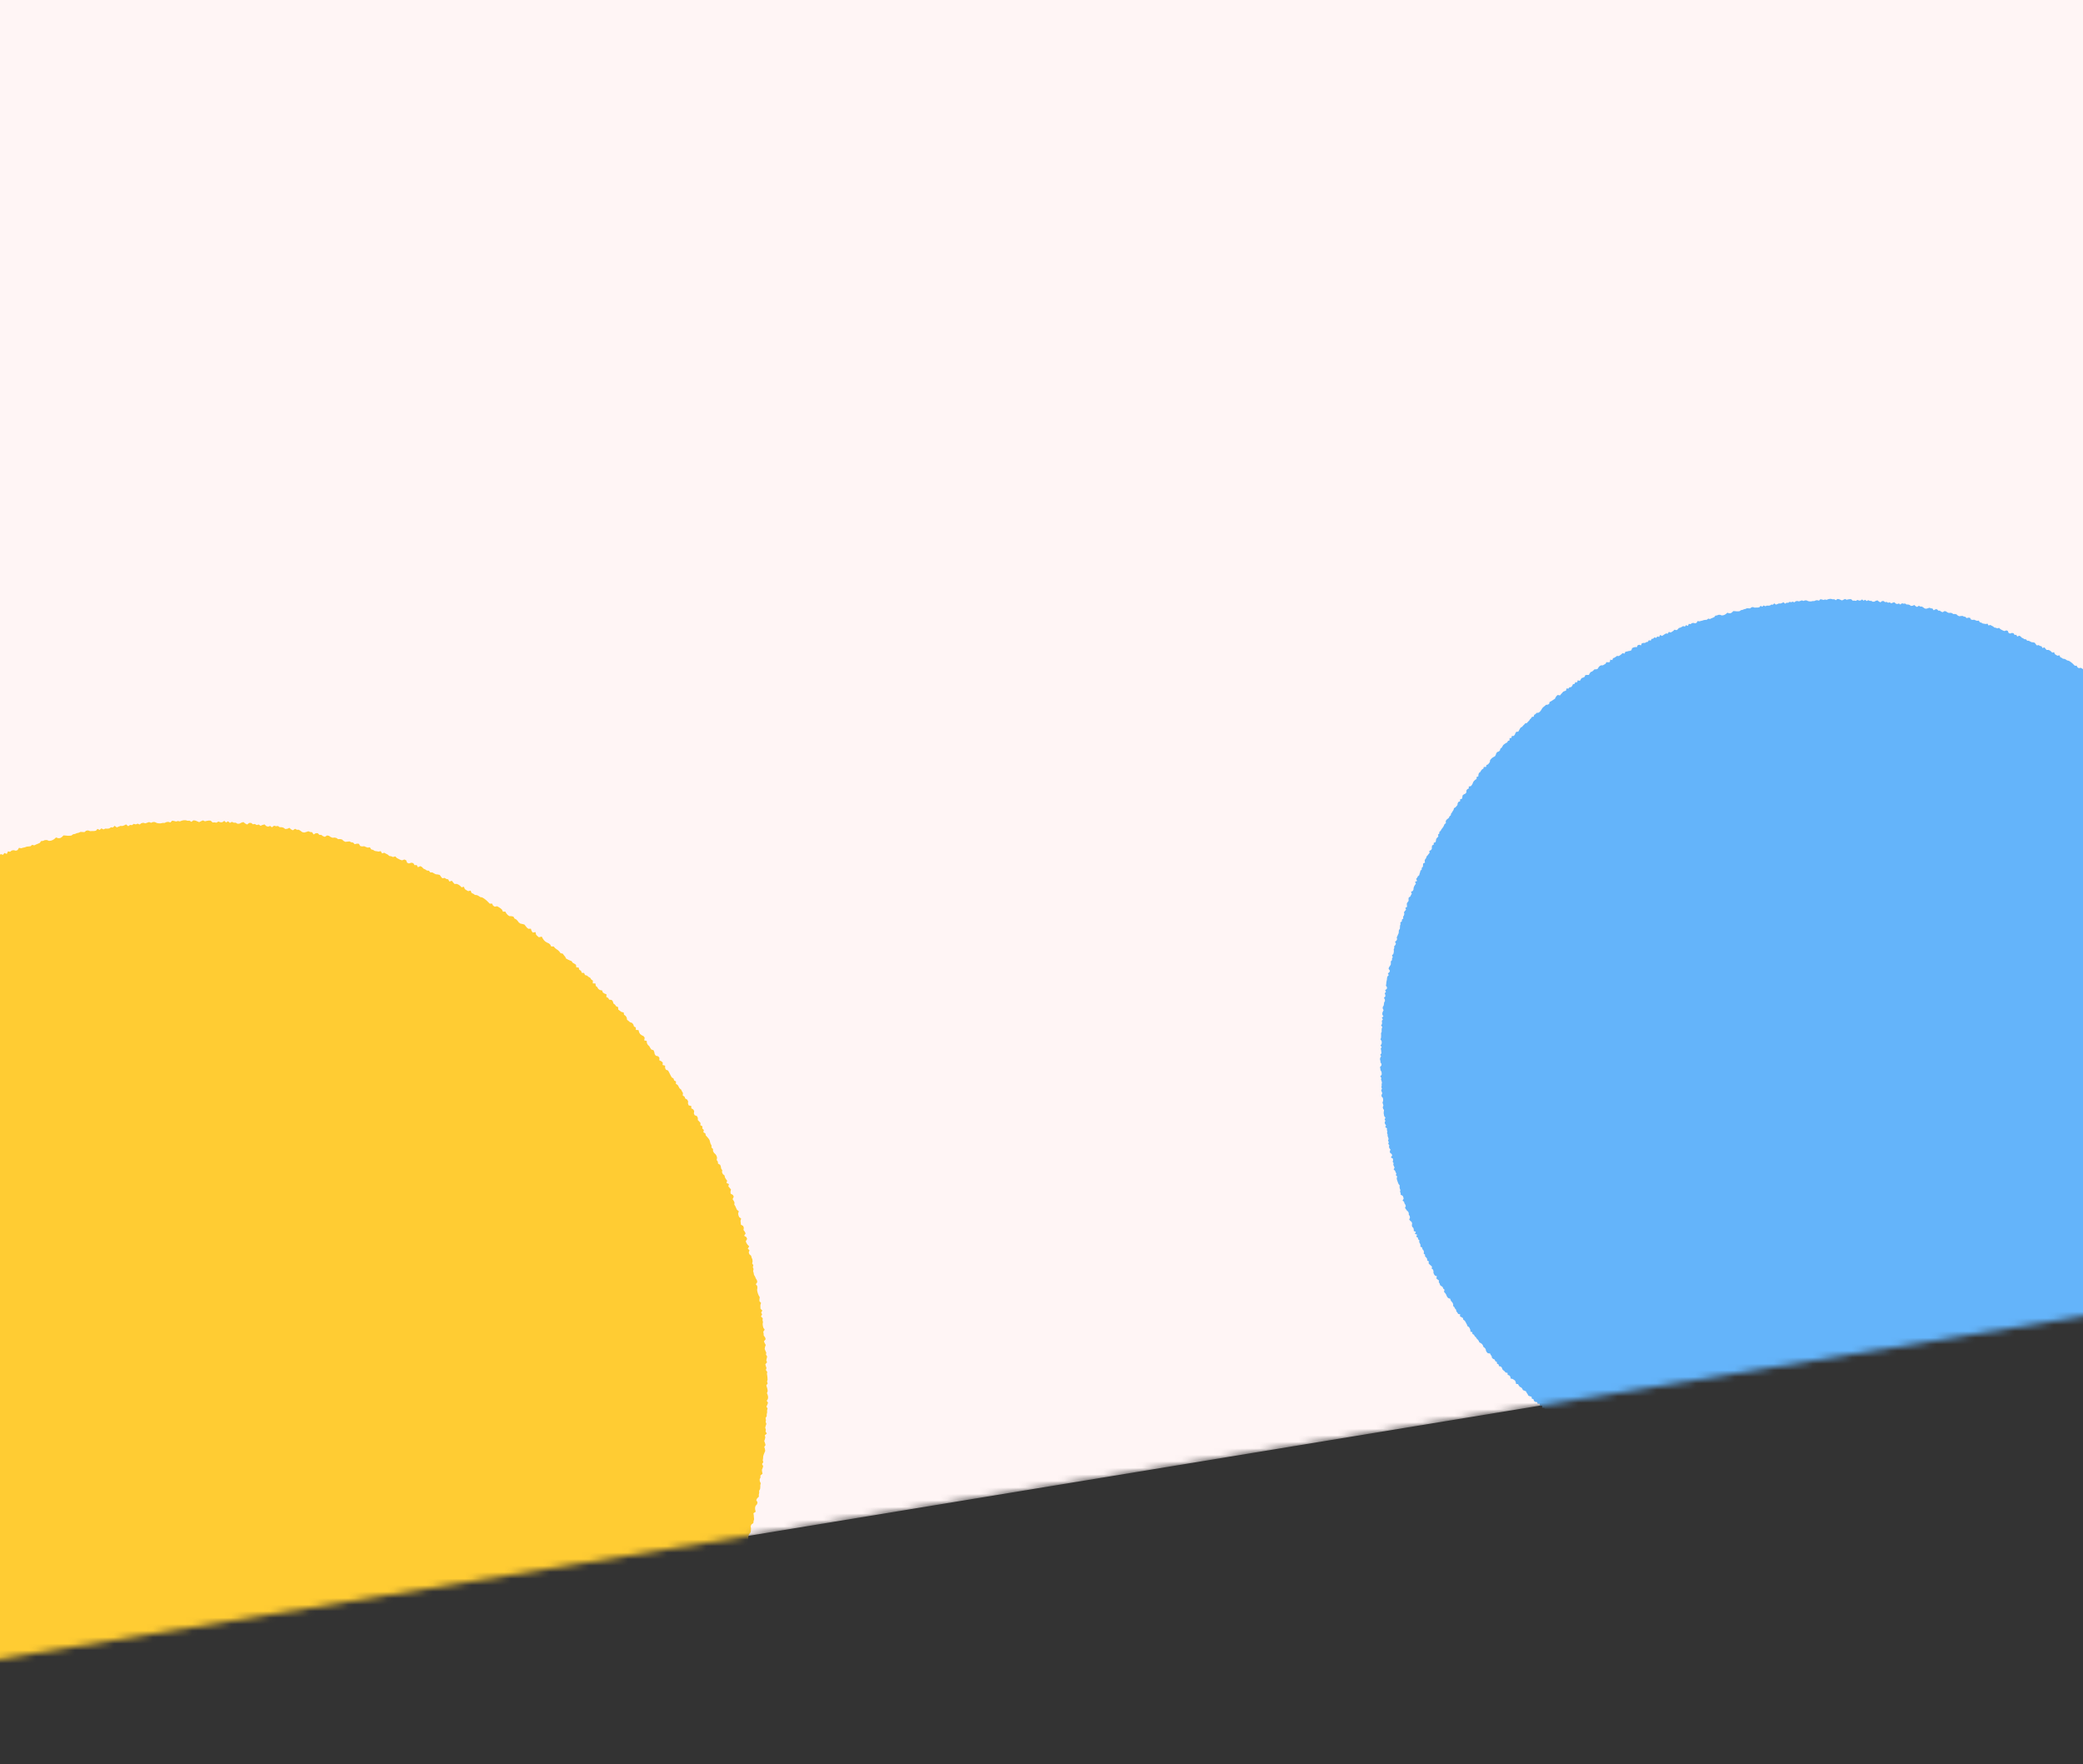 <svg width="320" height="271" viewBox="0 0 320 271" fill="none" xmlns="http://www.w3.org/2000/svg">
<rect x="0" y="0" width="320" height="271" fill="#333333" stroke="none"/>
<mask id="mask0" mask-type="alpha" maskUnits="userSpaceOnUse" x="-96" y="-192" width="636" height="463">
<path d="M539.142 166.154L-96 270.629V-192H539.142V166.154Z" fill="#F0F8FF"/>
</mask>
<g mask="url(#mask0)">
<path d="M539.142 166.154L-96 270.629V-196.5H539.142V166.154Z" fill="#FFF5F5"/>
<path d="M352.855 162.5L352.947 162.737L353 162.974L352.974 163.211L352.829 163.448L352.987 163.685L352.908 163.922L352.789 164.159L352.934 164.396L352.868 164.633L352.882 164.87L352.829 165.107V165.344L352.684 165.568L352.737 165.818L352.697 166.041L352.789 166.292L352.71 166.515L352.645 166.752L352.724 167.003L352.684 167.226L352.842 167.476L352.592 167.7L352.658 167.937L352.605 168.174L352.526 168.398L352.618 168.648L352.684 168.898L352.526 169.122L352.605 169.359L352.645 169.609L352.552 169.833L352.46 170.057L352.394 170.294L352.381 170.531L352.342 170.768L352.408 171.005L352.25 171.229L352.394 171.492L352.329 171.716L352.236 171.94L352.263 172.19L352.315 172.427L352.052 172.637L352.065 172.874L351.96 173.098L351.973 173.335L352.092 173.598L352.039 173.835V174.072L352.013 174.309L351.894 174.52L351.907 174.77L351.855 175.007L351.868 175.244L351.657 175.441L351.539 175.665L351.697 175.942L351.644 176.166L351.46 176.376L351.394 176.6L351.407 176.837L351.473 177.1L351.196 177.285L351.236 177.535L351.249 177.772L351.275 178.022L351.21 178.259L351.183 178.496L350.933 178.68L350.854 178.904L350.894 179.154L350.88 179.391L350.854 179.628L350.683 179.839L350.578 180.049L350.551 180.286L350.525 180.523L350.459 180.76L350.525 181.024L350.485 181.261L350.314 181.458V181.695L350.248 181.932L350.117 182.129L349.972 182.34L349.906 182.564L349.788 182.775L349.88 183.051V183.301L349.59 183.459L349.577 183.696V183.946L349.59 184.21L349.445 184.407L349.327 184.618L349.261 184.841L349.169 185.065L348.998 185.263L349.09 185.539L348.919 185.737L348.998 186L348.8 186.184L348.827 186.448L348.59 186.619L348.616 186.882L348.471 187.08L348.353 187.29L348.392 187.554L348.168 187.725L348.129 187.962L347.971 188.159L347.866 188.37L347.945 188.659L347.668 188.791L347.694 189.068L347.563 189.265L347.392 189.449L347.51 189.752L347.273 189.91L347.168 190.121L347.115 190.358L347.049 190.582L346.891 190.779L346.747 190.976L346.799 191.253L346.641 191.45L346.615 191.687L346.483 191.885V192.148L346.167 192.267L346.207 192.556L346.128 192.78L346.062 193.004L345.93 193.201L345.693 193.346L345.746 193.636L345.667 193.86L345.562 194.083L345.456 194.294L345.14 194.399L345.154 194.676L344.943 194.834L344.956 195.097L344.838 195.308L344.614 195.453V195.729L344.508 195.94L344.258 196.071L344.285 196.348L344.166 196.559L344.048 196.769L343.863 196.927L343.797 197.164L343.718 197.388L343.442 197.506L343.403 197.757V198.033L343.205 198.191L343.073 198.389L342.929 198.573L342.757 198.757L342.744 199.02L342.678 199.257L342.52 199.442L342.323 199.6L342.297 199.863L342.099 200.008L341.836 200.126L341.889 200.442L341.77 200.653L341.625 200.837L341.388 200.969L341.204 201.127V201.417L340.967 201.535L340.862 201.746L340.848 202.035L340.598 202.141L340.611 202.443L340.388 202.575L340.23 202.746L340.203 203.023L339.861 203.075L339.729 203.273L339.637 203.497L339.506 203.694L339.427 203.931L339.19 204.05L339.216 204.352L339.045 204.524L338.755 204.603L338.768 204.905L338.479 204.997L338.4 205.221L338.255 205.419L338.084 205.577L338.071 205.866L337.781 205.945L337.676 206.156L337.465 206.288L337.333 206.485L337.32 206.788L337.004 206.841L336.938 207.078L336.728 207.222V207.525L336.517 207.657L336.28 207.775L336.267 208.078L335.99 208.144L335.859 208.341L335.701 208.513L335.556 208.697L335.49 208.96L335.214 209.039L335.174 209.316L334.911 209.395L334.753 209.579L334.661 209.816L334.529 210.013L334.279 210.106L334.147 210.303L333.91 210.408L333.792 210.619L333.647 210.803L333.463 210.961L333.318 211.146L333.213 211.369L332.91 211.422L332.752 211.593V211.922L332.541 212.041L332.265 212.107L332.159 212.344L332.067 212.581L331.817 212.66L331.606 212.778L331.422 212.936L331.409 213.265L331.251 213.436L331.054 213.581L330.83 213.687L330.659 213.845L330.566 214.095L330.277 214.121L330.198 214.397H329.882L329.737 214.595L329.684 214.885L329.421 214.937L329.342 215.214L329.105 215.306L328.987 215.53L328.763 215.635L328.565 215.754L328.355 215.885L328.131 215.977L327.96 216.148L327.868 216.412L327.644 216.504L327.486 216.688L327.341 216.886L327.078 216.938L326.92 217.123L326.801 217.36L326.564 217.439L326.301 217.491L326.248 217.807L325.906 217.741L325.853 218.071L325.537 218.044L325.432 218.294L325.248 218.439L325.076 218.61L324.879 218.742L324.721 218.94L324.55 219.097L324.313 219.163L324.089 219.255L323.957 219.479L323.734 219.571L323.457 219.611L323.365 219.887H323.075L322.904 220.059L322.759 220.256L322.575 220.414L322.417 220.585L322.088 220.533L321.983 220.809L321.838 221.006L321.535 220.98L321.338 221.125L321.18 221.283L320.982 221.415L320.771 221.546L320.574 221.665L320.35 221.757L320.166 221.915L319.916 221.968L319.824 222.257L319.613 222.376L319.336 222.362L319.178 222.547L318.928 222.599L318.849 222.942L318.56 222.902L318.362 223.034L318.191 223.205L318.02 223.389L317.704 223.337L317.612 223.626L317.296 223.574L317.138 223.758L316.94 223.903L316.717 223.969L316.519 224.113L316.269 224.14L316.071 224.271L315.913 224.469L315.703 224.587L315.492 224.693L315.321 224.877L315.018 224.798L314.821 224.93L314.65 225.14L314.413 225.18L314.281 225.456L313.978 225.39L313.82 225.575L313.596 225.68H313.333L313.201 225.943H312.938L312.701 225.983L312.504 226.115L312.346 226.352L312.082 226.338L311.911 226.549L311.701 226.654L311.45 226.668L311.24 226.773H310.976L310.818 226.983L310.595 227.076L310.318 227.023L310.16 227.273L309.923 227.326L309.713 227.418L309.515 227.55L309.265 227.563L309.015 227.589L308.87 227.879L308.633 227.931L308.449 228.076L308.159 227.997L307.948 228.116L307.698 228.129L307.514 228.287L307.29 228.366L307.106 228.563L306.882 228.629L306.671 228.748L306.448 228.84H306.197L305.987 228.958L305.71 228.853L305.5 228.998L305.276 229.077L305.052 229.156L304.868 229.327L304.591 229.274L304.394 229.419L304.183 229.511L303.933 229.538L303.709 229.603L303.485 229.656L303.248 229.722L303.064 229.906H302.814L302.551 229.88L302.366 230.09L302.103 230.012L301.892 230.13L301.655 230.143L301.458 230.327L301.208 230.301L301.024 230.551L300.8 230.604L300.536 230.551L300.299 230.564L300.076 230.657L299.852 230.749L299.615 230.762L299.417 230.933L299.18 230.986L298.93 230.946L298.667 230.894L298.456 230.999L298.232 231.065L298.022 231.236L297.759 231.17L297.548 231.275L297.337 231.42L297.087 231.381L296.85 231.394L296.587 231.341L296.363 231.407L296.179 231.697L295.915 231.565H295.678L295.441 231.631L295.204 231.604L295.007 231.868L294.77 231.894L294.533 231.907L294.27 231.776L294.046 231.868L293.822 231.934L293.572 231.92L293.348 231.986L293.138 232.171L292.887 232.131L292.637 232.039L292.413 232.131L292.203 232.342L291.953 232.236L291.703 232.21L291.466 232.236L291.242 232.302L291.018 232.408L290.768 232.302L290.531 232.315L290.294 232.329L290.083 232.579L289.833 232.513L289.583 232.394L289.359 232.5L289.135 232.684L288.898 232.737L288.648 232.592L288.424 232.724L288.187 232.737H287.95L287.713 232.684L287.49 232.842L287.24 232.684L287.003 232.816L286.766 232.724L286.529 232.737L286.292 232.71L286.055 232.868L285.831 232.908L285.581 232.829H285.344L285.107 232.921L284.883 232.974L284.633 232.789H284.396L284.159 232.829L283.922 232.895L283.685 232.737L283.448 232.842L283.211 232.816L282.974 233L282.737 232.776H282.5L282.263 232.803L282.026 232.816L281.789 232.961L281.552 232.776L281.315 232.908L281.078 232.974L280.841 233L280.604 232.947L280.367 232.868L280.13 232.882L279.906 232.697L279.669 232.71L279.419 232.895L279.196 232.75L278.959 232.763L278.722 232.803H278.471L278.234 232.882L278.011 232.71L277.761 232.842L277.537 232.671L277.287 232.816L277.063 232.592L276.826 232.631L276.589 232.618L276.365 232.526L276.115 232.631L275.878 232.658L275.641 232.539L275.391 232.671L275.167 232.579L274.943 232.394L274.706 232.487L274.469 232.394L274.232 232.421L273.995 232.447L273.771 232.25L273.521 232.381L273.284 232.394L273.074 232.171L272.824 232.184L272.6 232.157L272.376 232.026H272.139L271.902 231.999L271.665 231.973L271.428 231.96L271.191 231.947L270.954 231.92L270.717 231.907L270.506 231.736L270.256 231.762L270.032 231.67L269.769 231.841L269.532 231.815L269.322 231.657L269.085 231.631L268.874 231.486L268.597 231.604L268.413 231.354L268.189 231.289L267.926 231.341L267.676 231.407L267.465 231.249L267.228 231.223L267.018 231.091L266.768 231.117L266.504 231.183L266.333 230.867L266.057 231.052L265.872 230.815L265.635 230.775L265.372 230.854L265.161 230.709L264.938 230.63L264.674 230.709L264.503 230.42L264.213 230.591L263.99 230.512L263.792 230.341L263.516 230.42L263.345 230.169H263.094L262.884 230.051L262.62 230.104L262.41 229.998L262.186 229.919L261.936 229.906L261.712 229.827L261.488 229.788L261.278 229.63L261.067 229.551L260.817 229.511L260.619 229.38L260.356 229.419L260.132 229.314L259.935 229.169L259.711 229.103L259.474 229.064L259.224 229.05L259.079 228.748L258.842 228.721L258.618 228.629L258.421 228.511L258.184 228.458L257.947 228.405L257.723 228.353L257.486 228.287L257.262 228.234L257.078 228.037L256.841 227.971L256.564 228.05L256.367 227.905L256.13 227.866L255.919 227.76L255.722 227.615L255.538 227.431L255.301 227.378L255.05 227.365L254.813 227.326L254.59 227.234L254.366 227.141L254.182 226.997L254.01 226.799L253.8 226.694L253.523 226.72L253.286 226.668L253.102 226.496L252.852 226.483L252.681 226.273L252.523 226.062L252.246 226.088L252.049 225.97L251.878 225.759L251.575 225.838L251.351 225.759L251.154 225.641L251.035 225.351L250.759 225.364L250.587 225.167L250.35 225.127L250.153 224.982L249.916 224.93L249.745 224.759L249.455 224.798L249.31 224.548L249.139 224.364L248.85 224.416L248.744 224.127L248.468 224.113L248.27 223.995L247.994 224.008L247.823 223.824L247.586 223.771L247.454 223.521L247.191 223.495L247.046 223.258L246.875 223.1L246.559 223.166L246.493 222.823L246.23 222.784L245.993 222.718L245.861 222.494L245.624 222.428L245.466 222.231L245.255 222.112L244.966 222.126L244.742 222.033L244.65 221.744L244.479 221.573L244.15 221.652L244.005 221.441L243.86 221.217L243.689 221.059H243.399L243.268 220.835L243.057 220.73L242.886 220.559L242.557 220.625L242.412 220.414L242.306 220.164L242.004 220.177L241.938 219.848L241.596 219.914L241.556 219.585L241.266 219.558L241.161 219.321L240.911 219.255L240.661 219.203L240.437 219.084L240.345 218.821L240.147 218.703L240.016 218.479H239.713L239.594 218.255L239.371 218.15L239.292 217.873L239.068 217.781L238.87 217.636L238.633 217.557L238.489 217.36L238.225 217.307L238.173 216.991L237.843 217.017L237.633 216.899L237.448 216.754L237.356 216.491L237.225 216.28H236.922L236.896 215.938L236.566 215.964L236.54 215.635H236.224L236.132 215.385L235.855 215.345L235.658 215.201L235.579 214.937L235.329 214.858L235.276 214.555L235.026 214.49L234.789 214.384L234.684 214.161L234.539 213.963L234.434 213.739L234.21 213.634L233.96 213.542L233.854 213.305L233.696 213.134L233.473 213.028L233.328 212.844L233.209 212.62L232.906 212.594L232.854 212.317L232.748 212.08L232.551 211.936L232.34 211.817L232.064 211.764L232.024 211.475L231.866 211.29L231.616 211.198L231.59 210.896L231.3 210.843L231.155 210.659L230.971 210.514L230.8 210.343L230.721 210.092L230.563 209.921L230.273 209.855L230.221 209.592L229.984 209.487L229.944 209.21L229.707 209.092L229.628 208.855L229.391 208.75L229.207 208.592L229.154 208.328L229.01 208.131L228.904 207.907L228.575 207.881L228.404 207.71L228.285 207.499L228.233 207.236L228.088 207.051L227.89 206.906L227.811 206.669L227.68 206.472L227.482 206.327L227.259 206.196L227.166 205.972L227.022 205.787L226.85 205.616L226.732 205.419L226.548 205.261L226.442 205.037L226.205 204.918L226.179 204.642L225.903 204.563L225.876 204.273L225.784 204.05L225.666 203.852L225.442 203.72L225.363 203.483L225.244 203.273L225.139 203.062L225.007 202.865L224.797 202.733L224.744 202.47L224.52 202.338L224.283 202.206L224.323 201.904L224.007 201.838L223.888 201.627L223.73 201.443L223.691 201.193L223.52 201.008L223.427 200.798L223.243 200.627V200.35L223.151 200.126L222.993 199.942L222.861 199.758L222.796 199.508L222.506 199.415L222.335 199.244L222.229 199.034L222.137 198.81L221.992 198.612L221.834 198.441L221.913 198.112L221.716 197.954L221.637 197.717L221.439 197.572L221.229 197.414L221.176 197.177L221.031 196.98L221.058 196.703L220.847 196.545L220.65 196.374L220.742 196.058L220.452 195.953L220.307 195.755L220.215 195.545V195.268L220.149 195.031L219.939 194.873L219.991 194.584L219.82 194.413L219.623 194.241L219.465 194.057L219.504 193.768L219.254 193.636L219.241 193.373L219.109 193.175L218.925 193.004V192.741L218.714 192.569L218.754 192.293L218.675 192.069L218.517 191.885L218.477 191.635L218.201 191.503L218.227 191.24L218.135 191.016L218.017 190.805L218.056 190.542L217.859 190.371L217.819 190.121L217.569 189.976L217.701 189.66L217.358 189.541L217.516 189.226L217.187 189.107V188.844L217.121 188.62L216.937 188.436L216.897 188.199L216.937 187.922L216.858 187.711L216.647 187.527L216.489 187.343L216.608 187.04L216.568 186.803L216.424 186.606V186.355L216.331 186.132L216.134 185.961L215.989 185.75L215.844 185.552L215.963 185.263L215.884 185.039L215.752 184.841L215.699 184.604L215.462 184.433L215.634 184.131L215.581 183.894L215.476 183.683L215.173 183.525V183.288L215.081 183.064L215.133 182.801L215.041 182.577L215.002 182.34L215.028 182.09L214.857 181.892L214.765 181.669L214.686 181.445L214.607 181.221L214.567 180.997L214.646 180.721L214.436 180.536L214.515 180.273L214.396 180.062L214.317 179.839L214.093 179.641L214.238 179.365L214.146 179.141L214.041 178.93L214.093 178.667L213.948 178.469L214.014 178.206L213.975 177.969L213.672 177.798L213.869 177.508L213.804 177.285L213.554 177.1L213.501 176.863L213.619 176.6L213.448 176.389L213.382 176.166L213.435 175.915L213.264 175.705L213.356 175.441L213.238 175.231L213.317 174.968L213.264 174.744L213.172 174.52V174.27L213.08 174.046L213.132 173.809L213.053 173.572L213.08 173.335L212.803 173.138L212.935 172.874L212.777 172.664L212.711 172.427L212.829 172.176L212.711 171.953L212.843 171.689L212.658 171.479L212.606 171.242L212.566 171.018L212.579 170.781L212.619 170.531L212.474 170.307L212.421 170.083L212.527 169.833L212.461 169.596L212.382 169.372L212.474 169.122L212.487 168.885L212.434 168.648L212.237 168.424V168.187L212.355 167.937L212.263 167.713L212.184 167.476L212.303 167.24L212.211 167.003L212.263 166.766L212.25 166.529L212.303 166.292L212.237 166.055L212.158 165.818L212.211 165.581L212.039 165.344L212.25 165.107L212.263 164.87L212.224 164.633L212.079 164.396L212.053 164.159L212 163.922L212.211 163.685L212.237 163.448L212.079 163.211L212.066 162.974L212 162.737L212.026 162.5L212.171 162.263L212.039 162.026L212.224 161.789L212.197 161.552L212.171 161.315L212.118 161.078L212.263 160.841L212.079 160.604L212.237 160.367L212.276 160.13L212.237 159.893L212.066 159.656L212.158 159.419L212.171 159.182V158.945L212.158 158.708L212.263 158.485L212.25 158.234L212.263 157.997L212.355 157.774L212.171 157.524L212.303 157.3L212.316 157.063L212.276 156.813L212.448 156.589L212.276 156.339L212.527 156.128L212.369 155.878L212.355 155.628L212.434 155.404L212.553 155.18L212.421 154.93V154.693L212.566 154.469L212.606 154.232L212.632 153.995L212.764 153.771L212.75 153.534L212.606 153.271L212.829 153.061L212.816 152.824L212.724 152.573L212.922 152.363L212.79 152.099L213.053 151.902L213.08 151.665L212.908 151.402L212.961 151.165L212.974 150.928L213.014 150.704L213.066 150.467L213.08 150.23L213.145 149.993L213.343 149.796L213.211 149.532L213.448 149.335L213.527 149.111L213.317 148.821L213.382 148.597L213.527 148.387L213.659 148.163L213.672 147.926L213.659 147.689L213.856 147.478L213.843 147.241L213.962 147.031L213.843 146.754L214.041 146.557L214.106 146.333L214.133 146.096L214.106 145.846L214.199 145.622L214.172 145.372L214.357 145.175L214.449 144.951L214.304 144.674L214.528 144.49L214.633 144.266L214.567 144.003L214.673 143.792L214.765 143.568L214.87 143.345L214.883 143.108L214.91 142.871L215.054 142.673L215.068 142.423L215.081 142.173L215.16 141.962L215.12 141.699L215.37 141.528L215.357 141.278L215.581 141.093L215.541 140.843L215.673 140.632L215.739 140.396L215.686 140.132L215.831 139.935L216.002 139.737L215.897 139.461L216.16 139.303L216.134 139.039L216.121 138.776L216.252 138.579L216.397 138.381L216.384 138.118L216.41 137.881L216.661 137.71L216.753 137.499L216.884 137.302L216.766 136.999L217.042 136.854L217.148 136.643L217.161 136.393L217.24 136.169L217.358 135.959L217.516 135.761L217.385 135.459L217.701 135.327L217.556 135.011L217.714 134.827L217.819 134.616L218.03 134.445L218.082 134.208L218.161 133.984L218.214 133.747L218.411 133.576V133.313L218.596 133.141L218.609 132.891L218.635 132.641L218.912 132.51L218.859 132.22L218.938 131.996L219.096 131.799L219.149 131.575L219.32 131.39L219.465 131.193L219.623 131.009L219.57 130.719L219.833 130.587L219.965 130.39V130.127L220.004 129.876L220.255 129.745V129.468L220.544 129.363L220.597 129.113L220.636 128.876L220.781 128.678L220.966 128.507L220.913 128.204L221.11 128.047L221.124 127.783L221.321 127.625L221.426 127.415L221.571 127.217L221.716 127.033L221.821 126.822L221.913 126.598L222.124 126.454L222.098 126.164L222.203 125.94L222.401 125.782L222.585 125.624L222.677 125.4L222.875 125.242L222.914 124.992L223.059 124.808L223.177 124.597L223.309 124.4L223.362 124.15L223.599 124.018L223.757 123.834L223.901 123.662L223.928 123.399L224.046 123.189L224.31 123.083V122.78L224.599 122.701L224.652 122.451L224.691 122.188L224.876 122.03L225.126 121.911L225.271 121.727V121.438L225.402 121.24L225.639 121.122V120.819L225.955 120.766L226.113 120.582L226.232 120.371L226.311 120.147L226.455 119.95L226.627 119.792L226.837 119.66V119.357L227.101 119.265L227.127 118.976L227.206 118.739L227.403 118.594L227.522 118.383L227.667 118.199L227.89 118.067L227.943 117.817L228.312 117.804L228.338 117.527L228.588 117.422L228.746 117.238L228.878 117.054L228.917 116.764L229.062 116.593L229.233 116.422L229.444 116.29L229.668 116.171L229.786 115.961L229.865 115.711L230.01 115.526L230.26 115.434L230.431 115.263L230.497 115L230.695 114.855L230.813 114.657L230.932 114.447L231.129 114.289L231.327 114.157L231.55 114.039L231.656 113.815L231.906 113.736V113.394L232.196 113.354L232.248 113.064L232.551 113.051L232.709 112.867L232.801 112.63L232.933 112.419L233.249 112.393L233.367 112.182L233.486 111.959L233.617 111.761L233.841 111.643L233.986 111.458L234.157 111.3L234.315 111.116L234.578 111.063L234.736 110.866L234.908 110.708L235.039 110.497L235.21 110.339L235.329 110.129L235.618 110.089L235.684 109.813L235.895 109.694L236.053 109.51L236.343 109.483L236.54 109.352L236.698 109.168L236.83 108.957L236.961 108.746L237.132 108.588L237.317 108.443L237.501 108.272L237.778 108.246L237.988 108.127L238.054 107.838L238.265 107.732L238.475 107.601L238.673 107.469L238.87 107.351L238.989 107.101L239.134 106.903L239.305 106.758L239.66 106.824L239.805 106.627L239.976 106.455L240.134 106.258L240.345 106.166L240.582 106.087L240.648 105.758L240.95 105.784L241.095 105.587L241.359 105.547L241.53 105.363L241.635 105.113L241.885 105.06L242.004 104.81H242.293L242.372 104.507L242.715 104.586L242.846 104.362L242.991 104.152L243.228 104.086L243.439 103.967L243.544 103.704L243.82 103.678H244.097L244.215 103.427L244.373 103.23L244.597 103.151L244.782 102.993L244.953 102.822H245.229L245.453 102.73L245.585 102.493L245.756 102.308L245.966 102.203H246.243L246.44 102.085L246.651 101.966L246.783 101.716L247.059 101.742L247.309 101.703L247.375 101.334L247.691 101.4L247.796 101.11L248.02 101.031L248.218 100.9L248.415 100.755L248.692 100.781L248.889 100.65L249.087 100.505L249.258 100.334L249.574 100.399L249.692 100.123L249.929 100.083L250.166 100.018L250.416 99.978L250.627 99.886L250.732 99.557L250.943 99.465L251.18 99.399L251.456 99.412L251.575 99.136L251.799 99.043L252.101 99.136L252.22 98.82L252.457 98.767H252.707L252.918 98.635L253.155 98.596L253.299 98.346L253.589 98.412L253.734 98.135L253.971 98.109L254.155 97.911L254.445 97.99L254.603 97.766L254.892 97.845L255.024 97.543L255.34 97.687L255.538 97.556L255.735 97.424L255.946 97.306L256.222 97.332L256.367 97.069L256.657 97.161L256.867 97.042L257.065 96.911L257.249 96.726L257.539 96.805L257.736 96.687L257.907 96.476L258.144 96.41L258.355 96.305L258.566 96.173L258.842 96.252L259.013 96.029L259.303 96.147L259.448 95.831L259.711 95.884L259.908 95.726L260.145 95.686L260.422 95.752L260.632 95.673L260.804 95.397L261.067 95.449L261.291 95.383L261.528 95.331L261.752 95.252L261.989 95.225L262.225 95.199L262.423 95.028L262.686 95.094L262.897 94.989L263.121 94.896L263.345 94.804L263.529 94.567L263.766 94.541L263.976 94.449L264.227 94.436L264.503 94.541L264.74 94.515L264.951 94.436L265.161 94.304L265.359 94.12L265.635 94.212L265.872 94.199L266.083 94.067L266.28 93.87L266.531 93.883L266.781 93.909H267.018L267.255 93.883L267.465 93.725L267.702 93.685L267.913 93.593L268.15 93.54L268.374 93.435L268.611 93.448L268.861 93.461L269.071 93.29L269.295 93.251L269.559 93.343L269.796 93.33H270.032L270.269 93.29L270.467 93.066L270.73 93.198L270.941 93.001L271.204 93.132L271.428 93.027L271.665 93.04L271.902 93.014L272.126 92.869L272.363 92.895L272.573 92.685L272.837 92.882L273.061 92.79L273.284 92.698L273.534 92.711L273.758 92.632L273.982 92.513L274.245 92.737L274.469 92.579L274.706 92.606L274.93 92.448L275.18 92.513L275.404 92.421L275.654 92.527L275.878 92.356L276.115 92.316L276.352 92.382L276.589 92.303L276.813 92.224L277.063 92.316L277.287 92.224H277.524L277.774 92.342L278.011 92.382H278.248L278.485 92.329H278.722L278.959 92.224L279.182 92.198L279.432 92.276L279.656 92.053L279.893 92.092L280.13 92.158L280.367 92.092L280.604 92.145L280.841 92.053L281.078 92H281.315L281.552 92.066L281.789 92.053L282.026 92.198L282.263 92.013L282.5 92.04L282.737 92.132L282.974 92.237L283.211 92.118L283.448 92.013L283.685 92.132L283.922 92.079L284.159 92.04L284.396 92.053L284.633 92.276L284.87 92.263L285.107 92.303L285.344 92.158L285.581 92.25H285.818L286.068 92.079L286.292 92.276L286.529 92.132L286.766 92.329L287.003 92.198L287.24 92.303H287.476L287.7 92.434L287.937 92.421L288.187 92.29L288.424 92.224L288.648 92.408L288.885 92.527L289.135 92.329H289.372L289.596 92.5L289.833 92.461L290.057 92.592L290.307 92.527L290.531 92.685L290.781 92.579L291.018 92.513L291.242 92.724L291.466 92.79L291.716 92.698L291.926 92.869L292.203 92.671L292.427 92.737L292.677 92.711L292.887 92.856H293.124L293.361 92.922L293.572 93.08L293.822 93.053L294.085 92.935L294.283 93.119L294.507 93.237L294.783 93.053L295.007 93.172H295.244L295.455 93.303L295.665 93.461L295.902 93.514L296.152 93.448L296.416 93.356L296.64 93.448L296.876 93.475L297.061 93.751L297.337 93.593H297.574L297.772 93.804H298.009L298.219 93.962L298.443 94.041L298.733 93.87L298.957 93.922L299.167 94.067L299.391 94.159L299.641 94.133L299.878 94.185L300.076 94.33L300.326 94.317L300.563 94.37L300.76 94.554L300.971 94.659L301.221 94.633L301.484 94.607L301.695 94.712L301.932 94.751L302.116 94.949L302.393 94.883L302.63 94.896L302.801 95.173L303.025 95.225L303.288 95.199L303.499 95.291L303.722 95.37L303.986 95.331L304.157 95.594L304.381 95.647L304.591 95.778L304.828 95.818L305.065 95.857L305.329 95.805L305.487 96.081L305.763 96.002L305.974 96.121L306.184 96.226L306.382 96.397L306.619 96.437L306.829 96.529L307.119 96.45L307.29 96.634L307.501 96.753L307.711 96.858L307.935 96.937L308.238 96.832L308.449 96.924L308.58 97.24L308.804 97.319L309.094 97.227L309.331 97.279L309.489 97.529L309.752 97.516L309.897 97.78L310.213 97.648L310.41 97.766L310.595 97.964L310.805 98.056L311.003 98.188L311.253 98.214L311.424 98.425H311.674L311.885 98.543L312.096 98.648L312.346 98.675L312.583 98.728L312.741 98.951L312.912 99.149L313.188 99.096L313.399 99.228L313.636 99.28L313.768 99.544L314.083 99.451L314.241 99.662L314.413 99.847L314.676 99.833L314.9 99.925L315.097 100.07L315.268 100.255L315.558 100.189L315.676 100.478L315.874 100.61L316.085 100.729L316.387 100.663L316.506 100.952L316.717 101.045L316.914 101.189L317.164 101.216L317.375 101.321L317.572 101.453L317.822 101.505L318.02 101.624L318.217 101.769L318.402 101.927L318.573 102.098L318.744 102.269L319.02 102.256L319.152 102.506L319.35 102.638L319.652 102.585L319.863 102.703L320.061 102.835L320.245 102.993L320.363 103.256L320.653 103.243L320.785 103.467L320.943 103.651L321.14 103.796L321.417 103.809L321.654 103.862L321.785 104.099L321.996 104.204L322.167 104.375L322.312 104.573L322.509 104.718L322.759 104.77L323.01 104.836L323.154 105.02L323.312 105.218L323.497 105.363L323.799 105.35L323.892 105.626L324.036 105.824L324.379 105.771L324.445 106.087L324.603 106.245L324.787 106.403L325.142 106.324L325.261 106.548L325.406 106.758L325.577 106.929L325.774 107.048L326.011 107.153L326.182 107.298L326.301 107.535H326.617L326.762 107.719L326.946 107.864L327.143 107.996L327.315 108.167L327.459 108.364L327.723 108.417L327.868 108.615L328.025 108.799L328.131 109.023L328.355 109.141L328.578 109.247L328.815 109.339L328.947 109.536L329.158 109.655L329.355 109.786L329.395 110.102L329.684 110.129L329.763 110.405L329.974 110.524L330.066 110.774L330.356 110.8L330.461 111.05L330.711 111.116L330.896 111.274L331.106 111.392L331.238 111.603L331.435 111.735L331.422 112.077L331.751 112.09L331.791 112.393L331.975 112.538L332.094 112.748L332.291 112.893L332.568 112.946L332.66 113.196L332.857 113.328L333.107 113.42L333.094 113.762L333.318 113.868L333.436 114.078L333.752 114.118L333.897 114.302L333.963 114.552L334.161 114.697L334.292 114.894L334.542 115L334.555 115.303L334.753 115.447L334.95 115.592L335.227 115.658L335.266 115.934L335.464 116.079L335.596 116.277L335.635 116.553L335.819 116.698L336.004 116.856L336.267 116.948L336.412 117.132L336.491 117.383L336.715 117.501L336.728 117.804L337.057 117.83L337.123 118.094L337.241 118.304L337.425 118.449L337.662 118.568L337.807 118.752L337.755 119.094L338.057 119.16L338.084 119.436L338.202 119.647L338.373 119.805L338.492 120.016L338.624 120.213L338.9 120.305L338.992 120.529L339.045 120.792L339.176 120.977L339.479 121.056L339.624 121.24L339.611 121.543L339.861 121.661L340.032 121.819L340.019 122.122L340.322 122.201V122.491L340.427 122.701L340.69 122.807L340.809 123.017L340.914 123.228L341.02 123.439L341.138 123.649L341.362 123.781L341.428 124.018L341.665 124.15L341.652 124.439L341.875 124.584L341.994 124.795L342.099 124.992L342.297 125.15L342.402 125.374L342.52 125.571L342.494 125.874L342.718 126.019L342.797 126.243L343.034 126.375L343.152 126.585L343.139 126.862L343.218 127.085L343.547 127.178V127.454L343.784 127.586L343.903 127.783L343.863 128.086L343.955 128.297L344.245 128.415L344.35 128.626V128.902L344.522 129.073L344.68 129.258L344.666 129.534L344.917 129.666L344.903 129.942L345.088 130.113L345.035 130.403L345.285 130.548L345.325 130.785L345.496 130.969L345.654 131.154L345.785 131.351L345.851 131.588L345.917 131.812L346.036 132.022V132.286L346.22 132.457V132.72L346.338 132.931L346.523 133.102L346.654 133.299L346.72 133.536L346.668 133.813L346.812 134.01L346.839 134.261L347.102 134.405L347.181 134.629L347.22 134.866L347.352 135.064L347.326 135.327L347.431 135.551L347.642 135.722L347.681 135.946L347.8 136.156L347.958 136.354L347.879 136.643L348.182 136.775L348.103 137.065L348.274 137.249L348.432 137.447L348.366 137.723L348.392 137.96L348.669 138.118L348.774 138.329L348.629 138.631L348.761 138.829L348.866 139.039L348.84 139.303L348.971 139.513L349.064 139.724L349.169 139.948L349.393 140.119L349.314 140.396L349.353 140.632L349.445 140.843L349.682 141.027L349.603 141.291L349.63 141.528L349.656 141.778L349.932 141.936L350.012 142.16L349.972 142.423L350.117 142.62L350.235 142.844L350.051 143.134L350.327 143.305L350.42 143.529L350.248 143.818L350.341 144.042L350.472 144.24L350.67 144.437L350.499 144.727L350.709 144.924L350.617 145.188L350.696 145.411L350.907 145.596L350.973 145.833L351.065 146.043L351.091 146.294L351.038 146.544L351.183 146.754L351.117 147.004L351.21 147.228L351.157 147.492L351.223 147.715L351.262 147.952L351.394 148.163L351.486 148.387L351.618 148.597L351.67 148.834L351.486 149.111L351.657 149.308L351.683 149.545L351.644 149.796L351.683 150.032L351.749 150.256L351.841 150.48L351.973 150.704L351.934 150.954V151.191L352.131 151.402L352.052 151.652V151.889L352.065 152.126L352.289 152.336L352.144 152.587L352.263 152.81L352.118 153.074L352.342 153.284L352.315 153.521L352.368 153.758L352.329 153.995L352.355 154.232L352.421 154.469L352.579 154.693L352.408 154.943L352.447 155.18L352.46 155.417L352.631 155.641L352.697 155.865L352.487 156.128L352.579 156.352L352.71 156.576L352.618 156.826L352.579 157.063L352.671 157.3L352.776 157.524L352.737 157.761L352.882 157.997L352.829 158.234L352.776 158.471L352.868 158.708L352.658 158.959L352.724 159.182L352.803 159.419L352.724 159.656L352.895 159.893L352.855 160.13L352.895 160.367L352.921 160.604L352.934 160.841L352.868 161.078L352.947 161.315L352.776 161.552L352.855 161.789L352.921 162.026L352.947 162.263L352.855 162.5Z" fill="#64B4FA"/>
<path d="M117.819 214L117.934 214.296L118 214.592L117.967 214.887L117.786 215.183L117.984 215.479L117.885 215.775L117.737 216.071L117.918 216.366L117.836 216.662L117.852 216.958L117.786 217.254V217.55L117.606 217.829L117.671 218.141L117.622 218.421L117.737 218.733L117.638 219.012L117.556 219.308L117.655 219.62L117.606 219.9L117.803 220.212L117.491 220.491L117.573 220.787L117.507 221.083L117.408 221.362L117.523 221.674L117.606 221.987L117.408 222.266L117.507 222.562L117.556 222.874L117.441 223.153L117.326 223.433L117.244 223.728L117.228 224.024L117.178 224.32L117.261 224.616L117.063 224.895L117.244 225.224L117.162 225.503L117.047 225.783L117.08 226.095L117.145 226.391L116.817 226.654L116.833 226.949L116.702 227.229L116.718 227.525L116.866 227.853L116.8 228.149V228.445L116.768 228.741L116.62 229.004L116.636 229.316L116.57 229.612L116.587 229.907L116.324 230.154L116.176 230.433L116.373 230.778L116.307 231.058L116.077 231.321L115.995 231.6L116.012 231.896L116.094 232.224L115.749 232.455L115.798 232.767L115.814 233.063L115.847 233.375L115.765 233.671L115.732 233.966L115.42 234.196L115.321 234.476L115.371 234.788L115.354 235.084L115.321 235.38L115.108 235.643L114.976 235.906L114.943 236.201L114.911 236.497L114.828 236.793L114.911 237.122L114.861 237.417L114.648 237.664V237.96L114.565 238.255L114.401 238.502L114.22 238.765L114.138 239.044L113.99 239.307L114.105 239.652V239.965L113.744 240.162L113.727 240.458V240.77L113.744 241.098L113.563 241.345L113.415 241.608L113.333 241.887L113.218 242.167L113.004 242.413L113.119 242.758L112.906 243.005L113.004 243.333L112.758 243.563L112.791 243.892L112.495 244.106L112.528 244.434L112.347 244.681L112.199 244.944L112.248 245.272L111.969 245.486L111.92 245.782L111.723 246.028L111.591 246.291L111.69 246.653L111.345 246.817L111.377 247.162L111.213 247.409L110.999 247.639L111.147 248.017L110.852 248.214L110.72 248.477L110.654 248.773L110.572 249.052L110.375 249.299L110.194 249.545L110.26 249.89L110.063 250.137L110.03 250.432L109.866 250.679V251.008L109.471 251.156L109.52 251.517L109.422 251.796L109.34 252.076L109.175 252.322L108.88 252.503L108.945 252.865L108.847 253.144L108.715 253.423L108.584 253.686L108.189 253.818L108.206 254.163L107.943 254.36L107.959 254.689L107.811 254.952L107.532 255.132V255.477L107.401 255.74L107.088 255.905L107.121 256.25L106.973 256.513L106.825 256.776L106.595 256.973L106.513 257.269L106.415 257.548L106.069 257.696L106.02 258.008V258.353L105.774 258.551L105.609 258.797L105.429 259.027L105.215 259.257L105.199 259.586L105.116 259.882L104.919 260.112L104.673 260.309L104.64 260.638L104.393 260.818L104.065 260.966L104.13 261.361L103.982 261.624L103.802 261.854L103.506 262.018L103.276 262.215V262.577L102.98 262.725L102.849 262.987L102.832 263.349L102.52 263.48L102.536 263.858L102.257 264.023L102.06 264.236L102.027 264.582L101.6 264.647L101.435 264.894L101.32 265.173L101.156 265.42L101.057 265.715L100.762 265.863L100.794 266.241L100.581 266.455L100.219 266.553L100.236 266.931L99.874 267.046L99.775 267.326L99.595 267.572L99.381 267.77L99.365 268.131L99.003 268.23L98.872 268.493L98.609 268.657L98.444 268.903L98.428 269.281L98.034 269.347L97.951 269.643L97.689 269.824V270.202L97.426 270.366L97.13 270.514L97.113 270.892L96.768 270.974L96.604 271.221L96.407 271.434L96.226 271.664L96.144 271.993L95.799 272.092L95.749 272.437L95.421 272.535L95.224 272.765L95.109 273.061L94.944 273.308L94.632 273.423L94.468 273.669L94.172 273.801L94.024 274.063L93.843 274.294L93.613 274.491L93.432 274.721L93.301 275L92.923 275.066L92.726 275.28V275.69L92.463 275.838L92.118 275.92L91.986 276.216L91.871 276.512L91.559 276.611L91.296 276.759L91.066 276.956L91.049 277.367L90.852 277.58L90.606 277.761L90.326 277.892L90.113 278.09L89.998 278.402L89.636 278.435L89.538 278.78H89.143L88.963 279.026L88.897 279.388L88.568 279.454L88.469 279.799L88.174 279.914L88.026 280.193L87.746 280.325L87.5 280.472L87.237 280.637L86.958 280.752L86.744 280.965L86.629 281.294L86.35 281.409L86.152 281.639L85.972 281.886L85.643 281.951L85.446 282.182L85.298 282.477L85.002 282.576L84.673 282.642L84.608 283.036L84.18 282.954L84.115 283.365L83.72 283.332L83.589 283.644L83.359 283.825L83.145 284.038L82.899 284.203L82.701 284.449L82.488 284.647L82.192 284.729L81.913 284.844L81.748 285.123L81.469 285.238L81.124 285.287L81.009 285.632H80.647L80.434 285.846L80.253 286.093L80.023 286.29L79.826 286.503L79.415 286.438L79.283 286.783L79.103 287.029L78.725 286.996L78.478 287.177L78.281 287.374L78.034 287.539L77.771 287.703L77.525 287.851L77.246 287.966L77.016 288.163L76.703 288.229L76.588 288.59L76.325 288.738L75.98 288.722L75.783 288.952L75.471 289.018L75.372 289.445L75.011 289.396L74.764 289.56L74.55 289.774L74.337 290.004L73.942 289.938L73.828 290.3L73.433 290.234L73.236 290.464L72.989 290.645L72.71 290.727L72.463 290.908L72.151 290.94L71.905 291.105L71.708 291.351L71.445 291.499L71.182 291.631L70.968 291.861L70.59 291.762L70.344 291.926L70.13 292.189L69.834 292.239L69.67 292.584L69.292 292.502L69.095 292.732L68.815 292.863H68.487L68.322 293.192H67.994L67.698 293.241L67.451 293.405L67.254 293.701L66.925 293.685L66.712 293.948L66.449 294.079L66.137 294.096L65.874 294.227H65.545L65.348 294.49L65.069 294.605L64.723 294.539L64.526 294.852L64.23 294.917L63.968 295.032L63.721 295.197L63.409 295.213L63.097 295.246L62.916 295.607L62.62 295.673L62.39 295.854L62.028 295.755L61.765 295.903L61.453 295.92L61.223 296.117L60.944 296.216L60.714 296.462L60.434 296.544L60.171 296.692L59.892 296.807H59.58L59.317 296.955L58.972 296.824L58.709 297.004L58.429 297.103L58.15 297.202L57.92 297.415L57.575 297.349L57.328 297.53L57.066 297.645L56.753 297.678L56.474 297.76L56.195 297.826L55.899 297.908L55.669 298.138H55.356L55.028 298.105L54.798 298.368L54.469 298.27L54.206 298.418L53.91 298.434L53.664 298.664L53.352 298.631L53.122 298.943L52.842 299.009L52.514 298.943L52.218 298.96L51.938 299.075L51.659 299.19L51.363 299.206L51.117 299.42L50.821 299.486L50.509 299.436L50.18 299.371L49.917 299.502L49.638 299.584L49.375 299.798L49.046 299.716L48.783 299.847L48.52 300.028L48.208 299.979L47.912 299.995L47.584 299.929L47.304 300.012L47.074 300.373L46.745 300.209H46.45L46.154 300.291L45.858 300.258L45.612 300.587L45.316 300.62L45.02 300.636L44.691 300.472L44.412 300.587L44.133 300.669L43.82 300.652L43.541 300.735L43.278 300.965L42.966 300.915L42.654 300.8L42.374 300.915L42.111 301.178L41.799 301.047L41.487 301.014L41.191 301.047L40.912 301.129L40.632 301.261L40.32 301.129L40.024 301.145L39.728 301.162L39.465 301.474L39.153 301.392L38.841 301.244L38.562 301.376L38.282 301.606L37.987 301.671L37.674 301.491L37.395 301.655L37.099 301.671H36.803L36.508 301.606L36.228 301.803L35.916 301.606L35.62 301.77L35.324 301.655L35.029 301.671L34.733 301.638L34.437 301.836L34.158 301.885L33.845 301.786H33.55L33.254 301.901L32.974 301.967L32.662 301.737H32.366L32.071 301.786L31.775 301.869L31.479 301.671L31.183 301.803L30.887 301.77L30.592 302L30.296 301.721H30L29.704 301.753L29.408 301.77L29.113 301.951L28.817 301.721L28.521 301.885L28.225 301.967L27.929 302L27.634 301.934L27.338 301.836L27.042 301.852L26.763 301.622L26.467 301.638L26.155 301.869L25.875 301.688L25.579 301.704L25.284 301.753H24.971L24.676 301.852L24.396 301.638L24.084 301.803L23.805 301.589L23.492 301.77L23.213 301.491L22.917 301.54L22.622 301.523L22.342 301.408L22.03 301.54L21.734 301.573L21.438 301.425L21.126 301.589L20.847 301.474L20.567 301.244L20.271 301.359L19.976 301.244L19.68 301.277L19.384 301.31L19.105 301.063L18.793 301.228L18.497 301.244L18.234 300.965L17.922 300.981L17.642 300.948L17.363 300.784H17.067L16.771 300.751L16.475 300.718L16.18 300.702L15.884 300.685L15.588 300.652L15.292 300.636L15.029 300.422L14.717 300.455L14.438 300.34L14.109 300.554L13.813 300.521L13.55 300.324L13.255 300.291L12.992 300.11L12.646 300.258L12.416 299.946L12.137 299.864L11.808 299.929L11.496 300.012L11.233 299.814L10.937 299.782L10.675 299.617L10.362 299.65L10.034 299.732L9.82 299.338L9.475 299.568L9.245 299.272L8.949 299.223L8.62 299.321L8.357 299.141L8.078 299.042L7.749 299.141L7.536 298.779L7.174 298.993L6.895 298.894L6.648 298.681L6.303 298.779L6.09 298.467H5.777L5.514 298.319L5.186 298.385L4.923 298.253L4.644 298.155L4.331 298.138L4.052 298.04L3.773 297.99L3.51 297.793L3.247 297.695L2.934 297.645L2.688 297.481L2.359 297.53L2.08 297.399L1.833 297.218L1.554 297.136L1.258 297.086L0.946 297.07L0.765 296.692L0.469 296.659L0.19 296.544L-0.056 296.396L-0.352 296.331L-0.648 296.265L-0.927 296.199L-1.223 296.117L-1.503 296.051L-1.733 295.805L-2.028 295.723L-2.373 295.821L-2.62 295.64L-2.916 295.591L-3.179 295.46L-3.425 295.279L-3.655 295.049L-3.951 294.983L-4.263 294.967L-4.559 294.917L-4.838 294.802L-5.118 294.687L-5.348 294.506L-5.562 294.26L-5.824 294.128L-6.17 294.161L-6.465 294.096L-6.695 293.882L-7.008 293.866L-7.221 293.603L-7.418 293.34L-7.764 293.373L-8.01 293.225L-8.224 292.962L-8.602 293.06L-8.881 292.962L-9.128 292.814L-9.275 292.452L-9.621 292.469L-9.834 292.222L-10.13 292.173L-10.377 291.992L-10.672 291.926L-10.886 291.713L-11.247 291.762L-11.428 291.45L-11.642 291.22L-12.003 291.286L-12.135 290.924L-12.48 290.908L-12.726 290.76L-13.072 290.776L-13.285 290.546L-13.581 290.48L-13.745 290.168L-14.074 290.135L-14.255 289.839L-14.468 289.642L-14.863 289.724L-14.945 289.297L-15.274 289.248L-15.569 289.166L-15.734 288.886L-16.029 288.804L-16.227 288.558L-16.49 288.41L-16.851 288.426L-17.131 288.311L-17.246 287.95L-17.459 287.736L-17.87 287.835L-18.051 287.572L-18.232 287.292L-18.445 287.095H-18.807L-18.971 286.816L-19.234 286.684L-19.448 286.471L-19.858 286.553L-20.039 286.29L-20.171 285.978L-20.549 285.994L-20.631 285.583L-21.058 285.665L-21.107 285.255L-21.469 285.222L-21.6 284.926L-21.913 284.844L-22.225 284.778L-22.504 284.63L-22.619 284.301L-22.866 284.154L-23.03 283.874H-23.408L-23.556 283.595L-23.835 283.463L-23.934 283.118L-24.213 283.003L-24.46 282.822L-24.756 282.724L-24.936 282.477L-25.265 282.412L-25.331 282.017L-25.742 282.05L-26.005 281.902L-26.235 281.721L-26.35 281.393L-26.514 281.13H-26.892L-26.925 280.703L-27.336 280.735L-27.368 280.325H-27.763L-27.878 280.012L-28.223 279.963L-28.47 279.782L-28.568 279.454L-28.88 279.355L-28.946 278.977L-29.258 278.895L-29.554 278.763L-29.686 278.484L-29.866 278.238L-29.998 277.958L-30.277 277.827L-30.589 277.712L-30.721 277.416L-30.918 277.202L-31.197 277.071L-31.378 276.841L-31.526 276.561L-31.904 276.528L-31.97 276.183L-32.101 275.888L-32.348 275.707L-32.611 275.559L-32.956 275.493L-33.005 275.132L-33.202 274.902L-33.514 274.787L-33.547 274.409L-33.909 274.343L-34.09 274.113L-34.32 273.932L-34.533 273.718L-34.632 273.406L-34.829 273.193L-35.191 273.11L-35.256 272.782L-35.552 272.65L-35.602 272.305L-35.897 272.157L-35.996 271.861L-36.292 271.73L-36.522 271.533L-36.587 271.204L-36.768 270.958L-36.9 270.678L-37.311 270.645L-37.524 270.432L-37.672 270.169L-37.738 269.84L-37.919 269.61L-38.165 269.429L-38.264 269.134L-38.428 268.887L-38.675 268.706L-38.954 268.542L-39.069 268.263L-39.25 268.032L-39.463 267.819L-39.611 267.572L-39.841 267.375L-39.973 267.096L-40.269 266.948L-40.301 266.603L-40.647 266.504L-40.679 266.143L-40.794 265.863L-40.942 265.617L-41.222 265.452L-41.32 265.157L-41.468 264.894L-41.6 264.631L-41.764 264.384L-42.027 264.22L-42.093 263.891L-42.372 263.727L-42.668 263.563L-42.618 263.185L-43.013 263.103L-43.161 262.84L-43.358 262.61L-43.407 262.297L-43.621 262.067L-43.736 261.804L-43.966 261.591V261.246L-44.081 260.966L-44.278 260.736L-44.443 260.506L-44.525 260.194L-44.886 260.079L-45.1 259.865L-45.231 259.602L-45.346 259.323L-45.527 259.076L-45.724 258.863L-45.626 258.452L-45.872 258.255L-45.971 257.959L-46.217 257.778L-46.48 257.581L-46.546 257.285L-46.727 257.039L-46.694 256.694L-46.957 256.496L-47.203 256.283L-47.088 255.888L-47.45 255.757L-47.631 255.51L-47.746 255.247V254.902L-47.828 254.607L-48.091 254.409L-48.025 254.048L-48.239 253.834L-48.485 253.621L-48.682 253.39L-48.633 253.029L-48.945 252.865L-48.962 252.536L-49.126 252.289L-49.356 252.076V251.747L-49.619 251.534L-49.57 251.188L-49.668 250.909L-49.865 250.679L-49.915 250.367L-50.26 250.202L-50.227 249.874L-50.342 249.594L-50.49 249.331L-50.441 249.003L-50.687 248.789L-50.736 248.477L-51.049 248.296L-50.884 247.902L-51.312 247.754L-51.114 247.359L-51.525 247.212V246.883L-51.608 246.604L-51.837 246.373L-51.887 246.078L-51.837 245.733L-51.936 245.47L-52.199 245.24L-52.396 245.01L-52.248 244.632L-52.298 244.336L-52.478 244.089V243.777L-52.593 243.498L-52.84 243.284L-53.021 243.021L-53.202 242.775L-53.054 242.413L-53.152 242.134L-53.316 241.887L-53.382 241.591L-53.678 241.378L-53.464 241L-53.53 240.704L-53.662 240.441L-54.04 240.244V239.948L-54.155 239.669L-54.089 239.34L-54.204 239.061L-54.253 238.765L-54.22 238.453L-54.434 238.206L-54.549 237.927L-54.648 237.647L-54.746 237.368L-54.795 237.089L-54.697 236.744L-54.96 236.514L-54.861 236.185L-55.009 235.922L-55.108 235.643L-55.387 235.396L-55.206 235.051L-55.321 234.772L-55.453 234.509L-55.387 234.18L-55.568 233.934L-55.486 233.605L-55.535 233.309L-55.913 233.095L-55.666 232.734L-55.749 232.455L-56.061 232.224L-56.127 231.929L-55.979 231.6L-56.192 231.337L-56.275 231.058L-56.209 230.745L-56.422 230.483L-56.307 230.154L-56.455 229.891L-56.357 229.562L-56.422 229.283L-56.537 229.004V228.691L-56.653 228.412L-56.587 228.116L-56.685 227.82L-56.653 227.525L-56.998 227.278L-56.833 226.949L-57.03 226.686L-57.113 226.391L-56.965 226.078L-57.113 225.799L-56.948 225.47L-57.178 225.207L-57.244 224.912L-57.293 224.632L-57.277 224.337L-57.228 224.024L-57.408 223.745L-57.474 223.466L-57.343 223.153L-57.425 222.858L-57.523 222.578L-57.408 222.266L-57.392 221.97L-57.458 221.674L-57.704 221.395V221.099L-57.556 220.787L-57.671 220.508L-57.77 220.212L-57.622 219.916L-57.737 219.62L-57.671 219.324L-57.688 219.029L-57.622 218.733L-57.704 218.437L-57.803 218.141L-57.737 217.845L-57.951 217.55L-57.688 217.254L-57.671 216.958L-57.721 216.662L-57.901 216.366L-57.934 216.071L-58 215.775L-57.737 215.479L-57.704 215.183L-57.901 214.887L-57.918 214.592L-58 214.296L-57.967 214L-57.786 213.704L-57.951 213.408L-57.721 213.113L-57.754 212.817L-57.786 212.521L-57.852 212.225L-57.671 211.929L-57.901 211.634L-57.704 211.338L-57.655 211.042L-57.704 210.746L-57.918 210.45L-57.803 210.155L-57.786 209.859V209.563L-57.803 209.267L-57.671 208.988L-57.688 208.676L-57.671 208.38L-57.556 208.1L-57.786 207.788L-57.622 207.509L-57.606 207.213L-57.655 206.901L-57.441 206.621L-57.655 206.309L-57.343 206.046L-57.54 205.734L-57.556 205.422L-57.458 205.142L-57.31 204.863L-57.474 204.551V204.255L-57.293 203.976L-57.244 203.68L-57.211 203.384L-57.047 203.105L-57.063 202.809L-57.244 202.48L-56.965 202.217L-56.981 201.922L-57.096 201.609L-56.85 201.346L-57.014 201.018L-56.685 200.771L-56.653 200.475L-56.866 200.147L-56.8 199.851L-56.784 199.555L-56.735 199.276L-56.669 198.98L-56.653 198.684L-56.57 198.388L-56.324 198.142L-56.488 197.813L-56.192 197.567L-56.094 197.287L-56.357 196.926L-56.275 196.646L-56.094 196.384L-55.929 196.104L-55.913 195.808L-55.929 195.513L-55.683 195.25L-55.699 194.954L-55.551 194.691L-55.699 194.346L-55.453 194.099L-55.371 193.82L-55.338 193.524L-55.371 193.212L-55.256 192.933L-55.288 192.62L-55.058 192.374L-54.943 192.094L-55.124 191.749L-54.845 191.519L-54.713 191.24L-54.795 190.911L-54.664 190.648L-54.549 190.369L-54.418 190.09L-54.401 189.794L-54.368 189.498L-54.188 189.252L-54.171 188.939L-54.155 188.627L-54.056 188.364L-54.105 188.035L-53.793 187.822L-53.809 187.51L-53.53 187.28L-53.58 186.967L-53.415 186.704L-53.333 186.409L-53.399 186.08L-53.218 185.833L-53.004 185.587L-53.136 185.242L-52.807 185.045L-52.84 184.716L-52.856 184.387L-52.692 184.141L-52.511 183.894L-52.528 183.566L-52.495 183.27L-52.183 183.056L-52.068 182.793L-51.903 182.547L-52.051 182.169L-51.706 181.988L-51.575 181.725L-51.558 181.413L-51.46 181.134L-51.312 180.871L-51.114 180.624L-51.279 180.246L-50.884 180.082L-51.065 179.687L-50.868 179.457L-50.736 179.194L-50.474 178.981L-50.408 178.685L-50.309 178.406L-50.243 178.11L-49.997 177.896V177.568L-49.767 177.354L-49.751 177.042L-49.718 176.729L-49.373 176.565L-49.438 176.204L-49.34 175.924L-49.142 175.678L-49.077 175.398L-48.863 175.168L-48.682 174.922L-48.485 174.692L-48.551 174.33L-48.222 174.166L-48.058 173.919V173.591L-48.009 173.278L-47.696 173.114V172.769L-47.335 172.638L-47.269 172.325L-47.22 172.03L-47.039 171.783L-46.809 171.569L-46.875 171.191L-46.628 170.994L-46.612 170.666L-46.365 170.468L-46.234 170.205L-46.053 169.959L-45.872 169.729L-45.741 169.466L-45.626 169.187L-45.363 169.006L-45.396 168.644L-45.264 168.365L-45.018 168.168L-44.788 167.97L-44.673 167.691L-44.426 167.494L-44.377 167.182L-44.196 166.952L-44.048 166.689L-43.884 166.442L-43.818 166.13L-43.522 165.966L-43.325 165.736L-43.144 165.522L-43.111 165.193L-42.964 164.93L-42.635 164.799V164.421L-42.273 164.322L-42.208 164.01L-42.158 163.681L-41.928 163.484L-41.616 163.336L-41.435 163.106V162.745L-41.271 162.498L-40.975 162.35V161.972L-40.581 161.907L-40.384 161.677L-40.236 161.414L-40.137 161.134L-39.956 160.888L-39.743 160.691L-39.48 160.526V160.148L-39.151 160.033L-39.118 159.672L-39.02 159.376L-38.773 159.195L-38.625 158.932L-38.444 158.702L-38.165 158.538L-38.099 158.226L-37.639 158.209L-37.606 157.864L-37.294 157.733L-37.097 157.503L-36.933 157.272L-36.883 156.911L-36.703 156.697L-36.489 156.484L-36.226 156.319L-35.947 156.171L-35.799 155.908L-35.7 155.596L-35.519 155.366L-35.207 155.251L-34.993 155.038L-34.911 154.709L-34.665 154.528L-34.517 154.282L-34.369 154.019L-34.123 153.821L-33.876 153.657L-33.597 153.509L-33.465 153.23L-33.153 153.131V152.704L-32.791 152.655L-32.726 152.293L-32.348 152.277L-32.151 152.047L-32.035 151.751L-31.871 151.488L-31.477 151.455L-31.329 151.192L-31.181 150.913L-31.017 150.666L-30.737 150.518L-30.556 150.288L-30.343 150.091L-30.146 149.861L-29.817 149.795L-29.62 149.549L-29.406 149.352L-29.242 149.089L-29.028 148.892L-28.88 148.629L-28.519 148.579L-28.437 148.234L-28.174 148.086L-27.977 147.856L-27.615 147.823L-27.368 147.659L-27.171 147.429L-27.007 147.166L-26.843 146.903L-26.629 146.706L-26.399 146.525L-26.169 146.311L-25.824 146.279L-25.561 146.131L-25.479 145.769L-25.216 145.638L-24.953 145.473L-24.706 145.309L-24.46 145.161L-24.312 144.849L-24.131 144.602L-23.918 144.422L-23.474 144.504L-23.293 144.257L-23.079 144.044L-22.882 143.797L-22.619 143.682L-22.323 143.584L-22.241 143.173L-21.863 143.206L-21.683 142.959L-21.354 142.91L-21.14 142.68L-21.009 142.368L-20.697 142.302L-20.549 141.99H-20.187L-20.088 141.612L-19.661 141.71L-19.497 141.431L-19.316 141.168L-19.02 141.086L-18.757 140.938L-18.626 140.609L-18.281 140.576H-17.936L-17.788 140.264L-17.591 140.018L-17.311 139.919L-17.081 139.722L-16.868 139.508H-16.523L-16.243 139.393L-16.079 139.097L-15.865 138.867L-15.602 138.736H-15.257L-15.011 138.588L-14.748 138.44L-14.583 138.128L-14.238 138.161L-13.926 138.111L-13.844 137.651L-13.45 137.733L-13.318 137.372L-13.039 137.273L-12.792 137.109L-12.546 136.928L-12.201 136.961L-11.954 136.797L-11.708 136.616L-11.494 136.402L-11.1 136.484L-10.952 136.139L-10.656 136.09L-10.36 136.008L-10.048 135.959L-9.785 135.844L-9.653 135.433L-9.39 135.318L-9.095 135.235L-8.75 135.252L-8.602 134.907L-8.322 134.792L-7.944 134.907L-7.796 134.512L-7.501 134.447H-7.188L-6.925 134.282L-6.63 134.233L-6.449 133.921L-6.087 134.003L-5.907 133.658L-5.611 133.625L-5.381 133.379L-5.019 133.477L-4.822 133.198L-4.46 133.296L-4.296 132.918L-3.902 133.099L-3.655 132.935L-3.409 132.77L-3.146 132.623L-2.801 132.655L-2.62 132.327L-2.258 132.442L-1.996 132.294L-1.749 132.13L-1.519 131.9L-1.157 131.998L-0.911 131.85L-0.697 131.587L-0.401 131.505L-0.139 131.374L0.124 131.209L0.469 131.308L0.683 131.029L1.045 131.176L1.225 130.782L1.554 130.848L1.801 130.651L2.096 130.601L2.441 130.683L2.704 130.585L2.918 130.24L3.247 130.306L3.526 130.223L3.822 130.158L4.101 130.059L4.397 130.026L4.693 129.993L4.939 129.78L5.268 129.862L5.531 129.73L5.81 129.615L6.09 129.5L6.32 129.204L6.616 129.172L6.878 129.057L7.191 129.04L7.536 129.172L7.832 129.139L8.095 129.04L8.357 128.876L8.604 128.646L8.949 128.761L9.245 128.744L9.508 128.58L9.754 128.334L10.066 128.35L10.379 128.383H10.675L10.97 128.35L11.233 128.153L11.529 128.103L11.792 127.988L12.088 127.923L12.367 127.791L12.663 127.808L12.975 127.824L13.238 127.61L13.518 127.561L13.846 127.676L14.142 127.66H14.438L14.733 127.61L14.98 127.331L15.309 127.495L15.572 127.249L15.9 127.413L16.18 127.282L16.475 127.298L16.771 127.265L17.051 127.085L17.346 127.117L17.609 126.855L17.938 127.101L18.217 126.986L18.497 126.871L18.809 126.887L19.088 126.789L19.368 126.641L19.696 126.92L19.976 126.723L20.271 126.756L20.551 126.559L20.863 126.641L21.142 126.526L21.455 126.657L21.734 126.444L22.03 126.394L22.326 126.477L22.622 126.378L22.901 126.279L23.213 126.394L23.492 126.279H23.788L24.101 126.427L24.396 126.477H24.692L24.988 126.411H25.284L25.579 126.279L25.859 126.246L26.171 126.345L26.45 126.066L26.746 126.115L27.042 126.197L27.338 126.115L27.634 126.181L27.929 126.066L28.225 126H28.521L28.817 126.082L29.113 126.066L29.408 126.246L29.704 126.016L30 126.049L30.296 126.164L30.592 126.296L30.887 126.148L31.183 126.016L31.479 126.164L31.775 126.099L32.071 126.049L32.366 126.066L32.662 126.345L32.958 126.329L33.254 126.378L33.55 126.197L33.845 126.312H34.141L34.453 126.099L34.733 126.345L35.029 126.164L35.324 126.411L35.62 126.246L35.916 126.378H36.212L36.491 126.542L36.787 126.526L37.099 126.362L37.395 126.279L37.674 126.509L37.97 126.657L38.282 126.411H38.578L38.858 126.624L39.153 126.575L39.433 126.739L39.745 126.657L40.024 126.855L40.337 126.723L40.632 126.641L40.912 126.904L41.191 126.986L41.503 126.871L41.766 127.085L42.111 126.838L42.391 126.92L42.703 126.887L42.966 127.068H43.262L43.557 127.15L43.82 127.348L44.133 127.315L44.461 127.167L44.708 127.397L44.987 127.545L45.332 127.315L45.612 127.463H45.907L46.17 127.627L46.433 127.824L46.729 127.89L47.041 127.808L47.37 127.693L47.649 127.808L47.945 127.841L48.175 128.186L48.52 127.988H48.816L49.063 128.251H49.358L49.621 128.449L49.901 128.547L50.262 128.334L50.541 128.399L50.804 128.58L51.084 128.695L51.396 128.662L51.692 128.728L51.938 128.909L52.251 128.892L52.546 128.958L52.793 129.188L53.056 129.32L53.368 129.287L53.697 129.254L53.96 129.385L54.255 129.435L54.486 129.681L54.831 129.599L55.126 129.615L55.34 129.96L55.619 130.026L55.948 129.993L56.211 130.108L56.49 130.207L56.819 130.158L57.033 130.486L57.312 130.552L57.575 130.716L57.871 130.766L58.167 130.815L58.495 130.749L58.692 131.094L59.038 130.996L59.3 131.144L59.563 131.275L59.81 131.489L60.106 131.538L60.369 131.653L60.73 131.554L60.944 131.785L61.207 131.932L61.47 132.064L61.749 132.162L62.127 132.031L62.39 132.146L62.554 132.54L62.834 132.639L63.195 132.524L63.491 132.59L63.688 132.902L64.017 132.886L64.198 133.214L64.592 133.05L64.838 133.198L65.069 133.444L65.332 133.559L65.578 133.724L65.89 133.756L66.104 134.019H66.416L66.679 134.167L66.942 134.299L67.254 134.332L67.55 134.397L67.747 134.677L67.961 134.923L68.306 134.858L68.569 135.022L68.865 135.088L69.029 135.416L69.423 135.301L69.621 135.564L69.834 135.794L70.163 135.778L70.442 135.893L70.689 136.074L70.902 136.304L71.264 136.221L71.412 136.583L71.658 136.747L71.921 136.895L72.299 136.813L72.447 137.175L72.71 137.29L72.957 137.47L73.269 137.503L73.532 137.635L73.778 137.799L74.09 137.865L74.337 138.013L74.583 138.193L74.814 138.391L75.027 138.604L75.241 138.818L75.586 138.801L75.75 139.114L75.997 139.278L76.375 139.212L76.638 139.36L76.884 139.525L77.114 139.722L77.262 140.05L77.624 140.034L77.788 140.313L77.985 140.543L78.232 140.724L78.577 140.741L78.873 140.806L79.037 141.102L79.3 141.234L79.513 141.447L79.694 141.694L79.941 141.875L80.253 141.94L80.565 142.022L80.746 142.252L80.943 142.499L81.173 142.68L81.551 142.663L81.666 143.008L81.847 143.255L82.274 143.189L82.356 143.584L82.553 143.781L82.784 143.978L83.227 143.879L83.375 144.159L83.556 144.422L83.77 144.635L84.016 144.783L84.312 144.915L84.525 145.095L84.673 145.391H85.068L85.249 145.621L85.479 145.802L85.725 145.966L85.939 146.18L86.12 146.427L86.448 146.492L86.629 146.739L86.826 146.969L86.958 147.248L87.237 147.396L87.516 147.528L87.812 147.643L87.977 147.889L88.239 148.037L88.486 148.201L88.535 148.596L88.897 148.629L88.995 148.974L89.258 149.122L89.373 149.434L89.735 149.467L89.866 149.779L90.178 149.861L90.409 150.058L90.671 150.206L90.836 150.469L91.082 150.633L91.066 151.061L91.477 151.077L91.526 151.455L91.756 151.636L91.904 151.899L92.15 152.08L92.496 152.145L92.611 152.458L92.857 152.622L93.169 152.737L93.153 153.164L93.432 153.296L93.58 153.559L93.975 153.608L94.155 153.838L94.237 154.15L94.484 154.331L94.648 154.577L94.961 154.709L94.977 155.087L95.224 155.268L95.47 155.448L95.815 155.531L95.864 155.876L96.111 156.056L96.275 156.303L96.325 156.648L96.555 156.829L96.785 157.026L97.113 157.141L97.294 157.371L97.393 157.683L97.672 157.831L97.689 158.209L98.099 158.242L98.181 158.571L98.329 158.834L98.559 159.014L98.855 159.162L99.036 159.392L98.97 159.82L99.348 159.902L99.381 160.247L99.529 160.51L99.743 160.707L99.891 160.97L100.055 161.216L100.4 161.331L100.515 161.611L100.581 161.939L100.745 162.17L101.123 162.268L101.304 162.498L101.287 162.876L101.6 163.024L101.813 163.221L101.797 163.599L102.175 163.698V164.059L102.306 164.322L102.635 164.454L102.783 164.717L102.914 164.98L103.046 165.243L103.194 165.506L103.473 165.67L103.555 165.966L103.851 166.13L103.835 166.492L104.114 166.672L104.262 166.935L104.393 167.182L104.64 167.379L104.771 167.658L104.919 167.905L104.886 168.283L105.166 168.463L105.264 168.743L105.56 168.907L105.708 169.17L105.691 169.515L105.79 169.795L106.201 169.91V170.255L106.497 170.419L106.645 170.666L106.595 171.044L106.71 171.306L107.072 171.454L107.203 171.717V172.062L107.417 172.276L107.614 172.506L107.598 172.851L107.91 173.016L107.894 173.361L108.124 173.574L108.058 173.936L108.37 174.117L108.419 174.412L108.633 174.642L108.83 174.872L108.995 175.119L109.077 175.415L109.159 175.694L109.307 175.957V176.286L109.537 176.499V176.828L109.685 177.091L109.915 177.305L110.079 177.551L110.161 177.847L110.096 178.192L110.276 178.438L110.309 178.751L110.638 178.931L110.737 179.211L110.786 179.507L110.95 179.753L110.917 180.082L111.049 180.361L111.312 180.575L111.361 180.854L111.509 181.117L111.706 181.364L111.607 181.725L111.985 181.889L111.887 182.251L112.1 182.481L112.298 182.728L112.216 183.073L112.248 183.368L112.593 183.566L112.725 183.829L112.544 184.207L112.709 184.453L112.84 184.716L112.807 185.045L112.971 185.308L113.086 185.57L113.218 185.85L113.497 186.063L113.399 186.409L113.448 186.704L113.563 186.967L113.859 187.197L113.76 187.526L113.793 187.822L113.826 188.134L114.171 188.331L114.27 188.611L114.22 188.939L114.401 189.186L114.549 189.465L114.319 189.827L114.664 190.04L114.779 190.32L114.565 190.681L114.681 190.961L114.845 191.207L115.091 191.454L114.878 191.815L115.141 192.062L115.026 192.39L115.124 192.67L115.387 192.9L115.469 193.196L115.584 193.458L115.617 193.771L115.551 194.083L115.732 194.346L115.65 194.658L115.765 194.937L115.699 195.266L115.782 195.545L115.831 195.841L115.995 196.104L116.11 196.384L116.275 196.646L116.34 196.942L116.11 197.287L116.324 197.534L116.357 197.83L116.307 198.142L116.357 198.438L116.439 198.717L116.554 198.996L116.718 199.276L116.669 199.588V199.884L116.915 200.147L116.817 200.459V200.755L116.833 201.051L117.113 201.314L116.932 201.626L117.08 201.905L116.899 202.234L117.178 202.497L117.145 202.793L117.211 203.088L117.162 203.384L117.195 203.68L117.277 203.976L117.474 204.255L117.261 204.567L117.31 204.863L117.326 205.159L117.54 205.438L117.622 205.718L117.359 206.046L117.474 206.326L117.638 206.605L117.523 206.917L117.474 207.213L117.589 207.509L117.721 207.788L117.671 208.084L117.852 208.38L117.786 208.676L117.721 208.971L117.836 209.267L117.573 209.579L117.655 209.859L117.753 210.155L117.655 210.45L117.869 210.746L117.819 211.042L117.869 211.338L117.901 211.634L117.918 211.929L117.836 212.225L117.934 212.521L117.721 212.817L117.819 213.113L117.901 213.408L117.934 213.704L117.819 214Z" fill="#FFCC33"/>
</g>
</svg>
